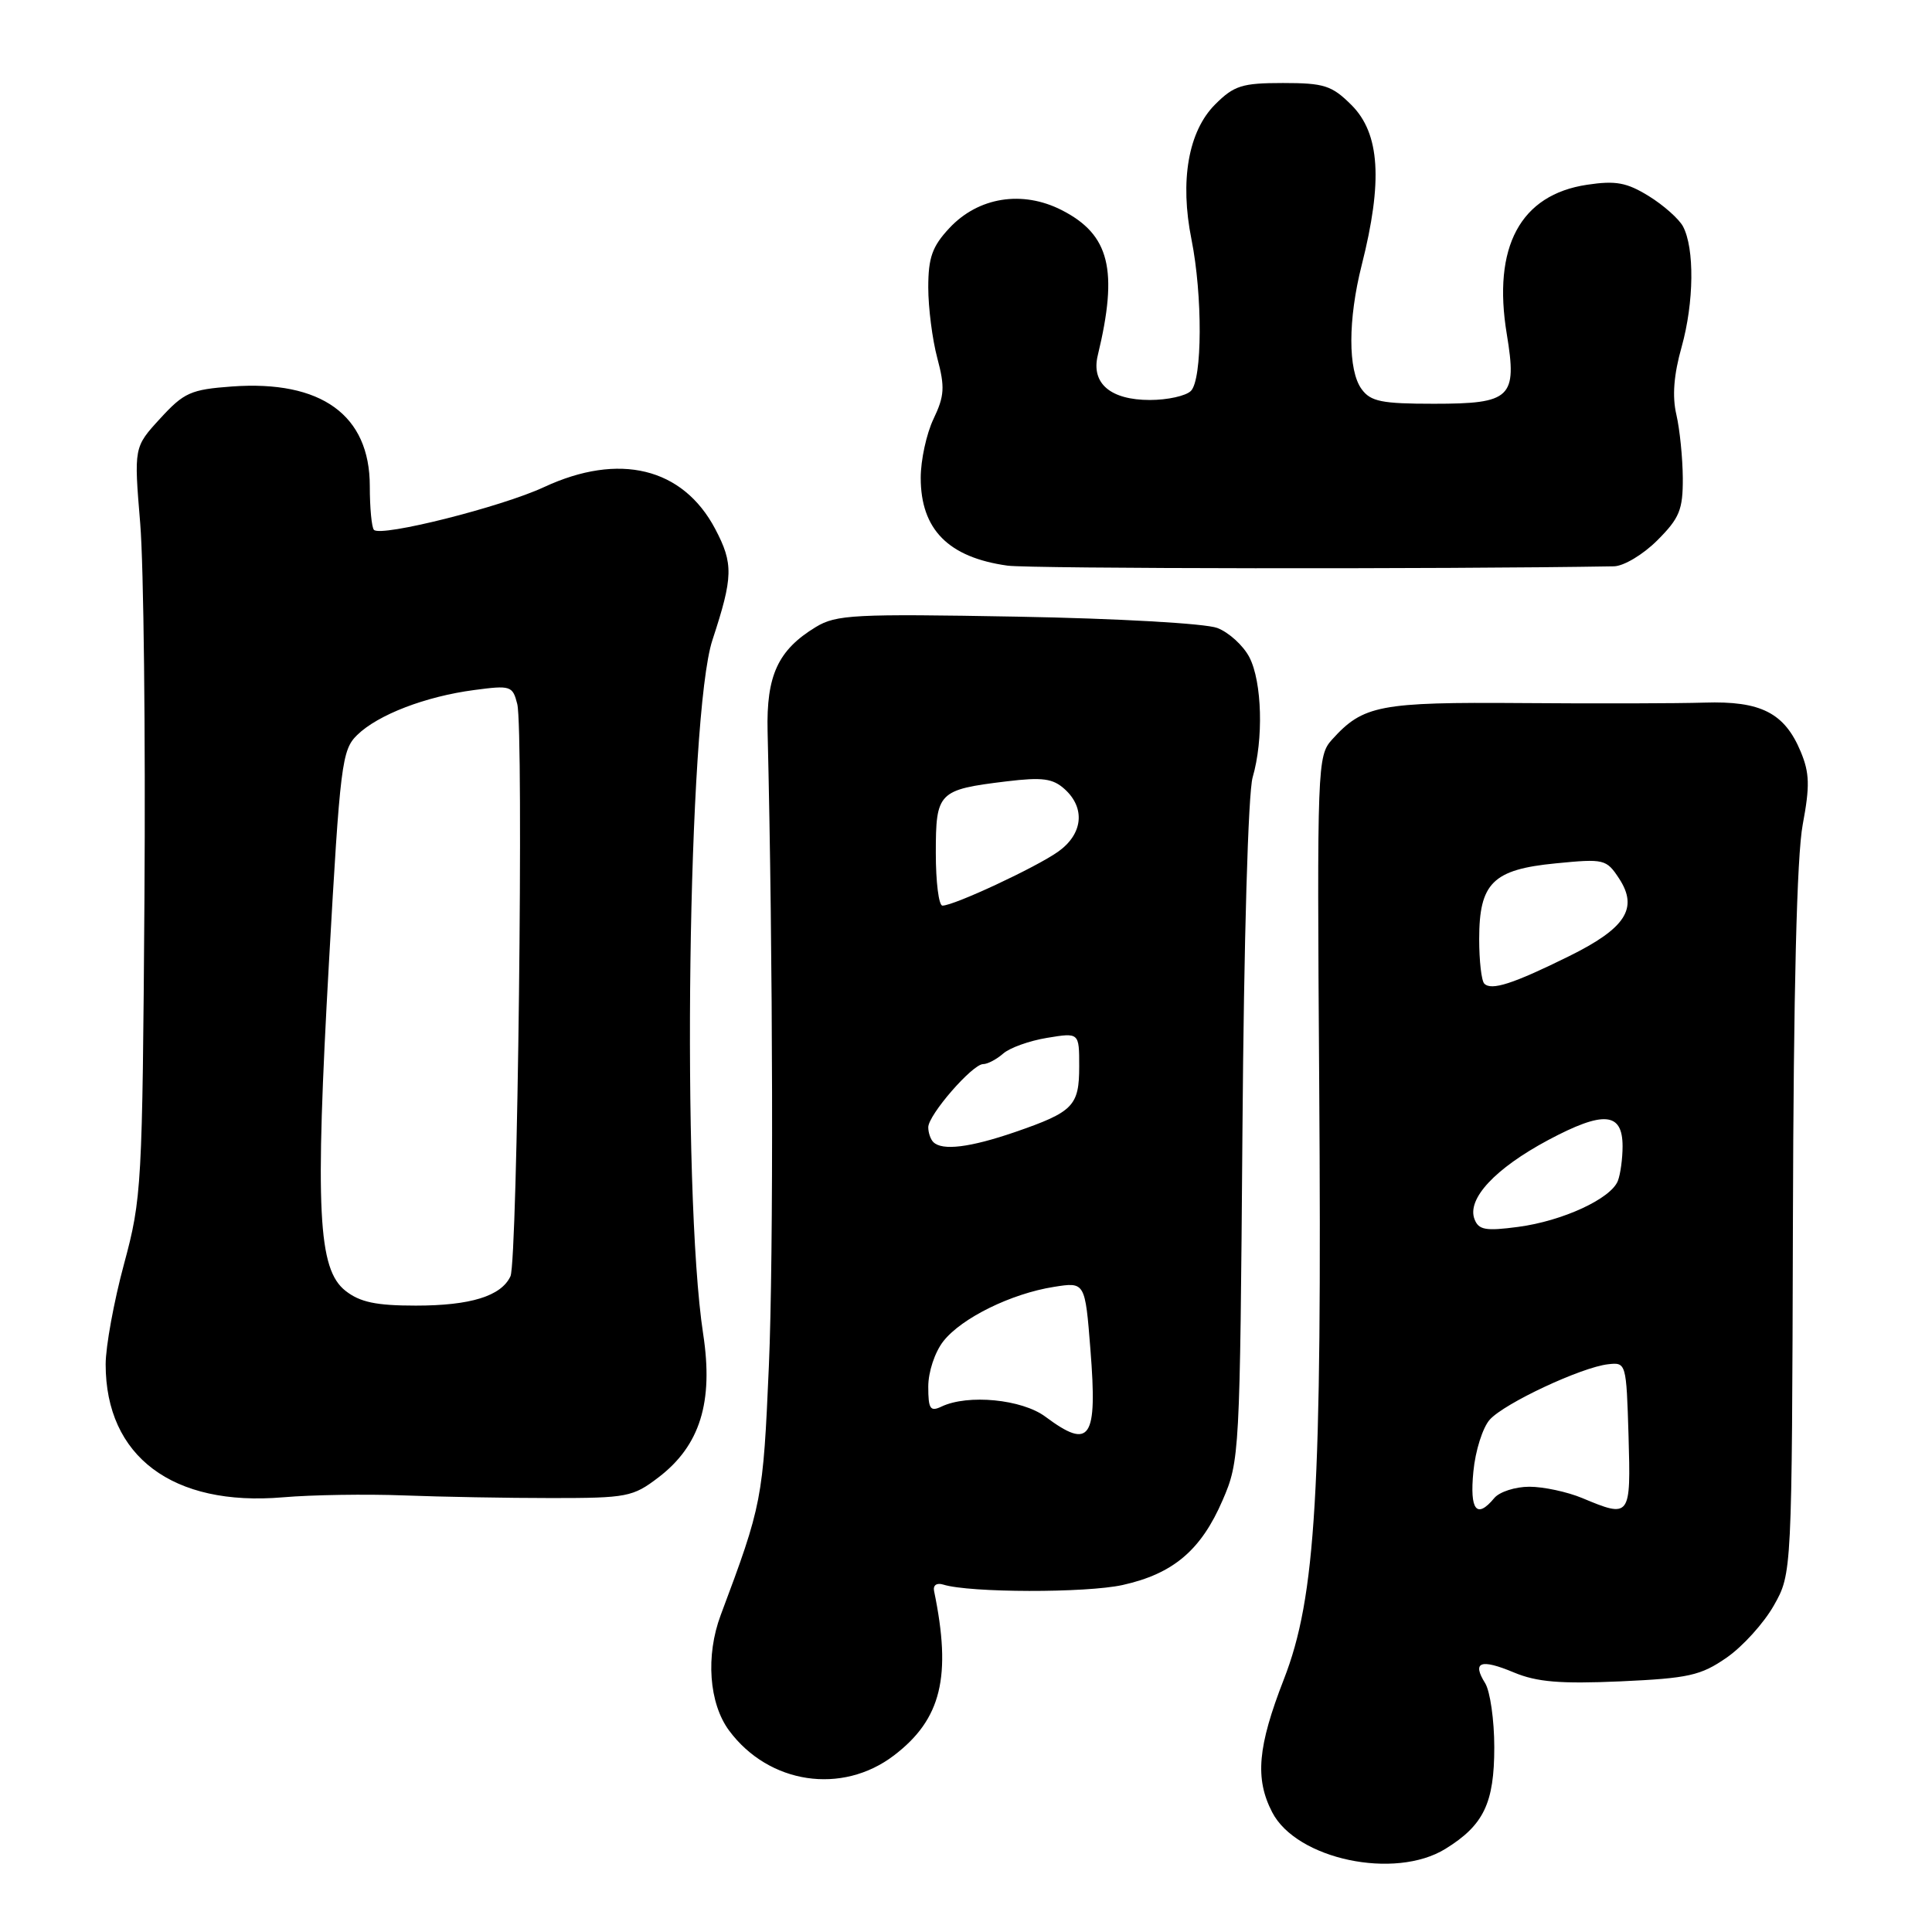 <?xml version="1.0" encoding="UTF-8" standalone="no"?>
<!DOCTYPE svg PUBLIC "-//W3C//DTD SVG 1.1//EN" "http://www.w3.org/Graphics/SVG/1.1/DTD/svg11.dtd" >
<svg xmlns="http://www.w3.org/2000/svg" xmlns:xlink="http://www.w3.org/1999/xlink" version="1.1" viewBox="0 0 256 256">
 <g >
 <path fill="currentColor"
d=" M 191.53 244.98 C 196.60 241.85 198.00 238.93 198.00 231.52 C 198.00 227.92 197.45 224.10 196.79 223.03 C 195.02 220.20 196.18 219.76 200.60 221.61 C 203.64 222.88 206.74 223.14 214.71 222.79 C 223.74 222.38 225.36 222.02 228.78 219.65 C 230.91 218.18 233.72 215.07 235.04 212.74 C 237.44 208.50 237.44 208.50 237.57 162.00 C 237.65 131.20 238.09 113.39 238.87 109.26 C 239.83 104.13 239.78 102.42 238.60 99.59 C 236.46 94.46 233.32 92.86 225.85 93.10 C 222.36 93.21 211.48 93.24 201.68 93.16 C 182.79 93.02 180.63 93.43 176.50 98.00 C 174.56 100.15 174.51 101.41 174.80 143.36 C 175.18 197.85 174.37 211.59 170.12 222.51 C 166.64 231.45 166.27 235.68 168.57 240.13 C 171.79 246.37 184.82 249.13 191.53 244.98 Z  M 118.46 232.60 C 124.74 227.81 126.12 222.16 123.77 210.82 C 123.61 210.05 124.12 209.69 125.00 209.97 C 128.50 211.06 143.91 211.09 148.76 210.02 C 155.46 208.53 159.15 205.41 162.01 198.77 C 164.25 193.60 164.30 192.69 164.63 150.00 C 164.82 124.53 165.39 105.05 165.98 103.01 C 167.44 97.99 167.24 90.36 165.55 87.09 C 164.75 85.55 162.84 83.80 161.30 83.21 C 159.73 82.61 148.08 81.95 134.78 81.71 C 113.19 81.32 110.80 81.44 108.09 83.09 C 103.09 86.13 101.53 89.50 101.71 96.92 C 102.43 126.68 102.51 166.53 101.88 181.00 C 101.11 198.73 100.98 199.37 95.50 214.00 C 93.48 219.39 93.94 225.70 96.61 229.31 C 101.87 236.40 111.57 237.86 118.46 232.60 Z  M 53.50 198.15 C 58.45 198.34 67.26 198.50 73.08 198.50 C 83.07 198.50 83.86 198.35 87.24 195.77 C 92.76 191.56 94.56 185.79 93.17 176.74 C 90.30 157.96 91.14 94.72 94.40 84.81 C 97.15 76.44 97.20 74.69 94.76 70.07 C 90.47 61.96 82.04 59.91 72.07 64.55 C 66.44 67.17 50.51 71.18 49.55 70.21 C 49.25 69.91 49.00 67.30 49.00 64.41 C 49.00 55.00 42.58 50.36 30.75 51.21 C 25.28 51.61 24.38 52.01 21.23 55.45 C 17.74 59.25 17.74 59.25 18.58 69.37 C 19.04 74.94 19.29 97.28 19.14 119.00 C 18.87 157.22 18.78 158.79 16.43 167.50 C 15.09 172.45 14.00 178.43 14.00 180.78 C 14.00 192.99 22.88 199.65 37.50 198.40 C 41.35 198.07 48.55 197.96 53.50 198.15 Z  M 213.85 75.04 C 215.15 75.02 217.72 73.48 219.60 71.60 C 222.54 68.66 223.00 67.55 222.98 63.35 C 222.96 60.68 222.58 56.90 222.13 54.95 C 221.56 52.52 221.78 49.66 222.83 45.95 C 224.47 40.06 224.55 32.90 223.00 29.99 C 222.46 29.00 220.43 27.19 218.47 25.98 C 215.55 24.18 214.09 23.91 210.30 24.48 C 201.45 25.80 197.74 32.71 199.66 44.29 C 201.05 52.71 200.23 53.50 190.00 53.50 C 183.08 53.50 181.62 53.21 180.42 51.56 C 178.60 49.08 178.61 42.34 180.43 35.14 C 183.25 24.01 182.85 17.69 179.08 13.92 C 176.48 11.33 175.47 11.00 170.00 11.00 C 164.57 11.00 163.51 11.34 161.01 13.84 C 157.46 17.39 156.31 23.95 157.88 31.74 C 159.36 39.15 159.32 50.28 157.80 51.80 C 157.14 52.46 154.70 53.00 152.37 53.00 C 147.14 53.00 144.56 50.80 145.46 47.09 C 148.20 35.76 147.04 31.08 140.68 27.84 C 135.46 25.18 129.63 26.11 125.79 30.23 C 123.53 32.65 123.00 34.13 123.00 38.09 C 123.00 40.78 123.54 44.99 124.20 47.46 C 125.22 51.29 125.15 52.46 123.70 55.50 C 122.76 57.46 122.00 60.98 122.00 63.31 C 122.00 70.15 125.66 73.86 133.50 74.95 C 136.49 75.36 191.17 75.43 213.85 75.04 Z  M 195.23 194.99 C 195.49 192.23 196.47 189.14 197.41 188.10 C 199.38 185.92 209.56 181.16 213.09 180.77 C 215.47 180.50 215.50 180.60 215.79 190.25 C 216.10 201.08 216.04 201.17 209.65 198.50 C 207.68 197.68 204.53 197.00 202.65 197.00 C 200.78 197.00 198.68 197.68 198.00 198.50 C 195.67 201.31 194.73 200.13 195.23 194.99 Z  M 195.38 161.55 C 194.35 158.86 198.10 154.83 205.15 151.06 C 212.49 147.15 215.00 147.36 215.00 151.89 C 215.00 153.51 214.72 155.57 214.38 156.46 C 213.47 158.83 207.06 161.79 201.16 162.57 C 196.86 163.14 195.93 162.98 195.38 161.55 Z  M 196.68 130.34 C 196.30 129.97 196.00 127.32 196.00 124.44 C 196.00 117.00 197.80 115.21 206.14 114.40 C 212.56 113.77 212.85 113.84 214.54 116.41 C 217.12 120.36 215.41 123.00 207.87 126.72 C 200.48 130.37 197.62 131.29 196.68 130.34 Z  M 138.52 187.72 C 135.42 185.41 128.26 184.71 124.75 186.38 C 123.26 187.09 123.00 186.70 123.00 183.74 C 123.00 181.78 123.87 179.16 125.00 177.72 C 127.42 174.64 134.00 171.41 139.64 170.52 C 143.78 169.86 143.78 169.86 144.49 178.86 C 145.43 190.73 144.47 192.15 138.52 187.72 Z  M 123.67 151.33 C 123.30 150.97 123.00 150.08 123.00 149.37 C 123.00 147.73 128.85 141.00 130.27 141.00 C 130.86 141.00 132.05 140.37 132.92 139.61 C 133.79 138.84 136.41 137.90 138.75 137.52 C 143.00 136.82 143.00 136.82 143.00 141.29 C 143.00 146.55 142.22 147.34 134.48 150.01 C 128.53 152.05 124.84 152.51 123.67 151.33 Z  M 124.00 113.04 C 124.00 104.96 124.31 104.64 133.33 103.54 C 138.13 102.96 139.50 103.14 141.08 104.57 C 143.85 107.08 143.49 110.52 140.21 112.85 C 137.30 114.92 126.41 120.00 124.88 120.00 C 124.39 120.00 124.00 116.87 124.00 113.04 Z  M 45.78 171.04 C 42.13 168.17 41.74 160.39 43.59 127.50 C 45.07 101.19 45.30 99.37 47.33 97.39 C 50.09 94.70 56.39 92.28 62.85 91.43 C 67.66 90.79 67.93 90.87 68.54 93.29 C 69.41 96.77 68.58 167.10 67.64 169.11 C 66.42 171.74 62.35 173.00 55.09 173.00 C 49.84 173.00 47.70 172.55 45.78 171.04 Z "/>
</g>
</svg>
